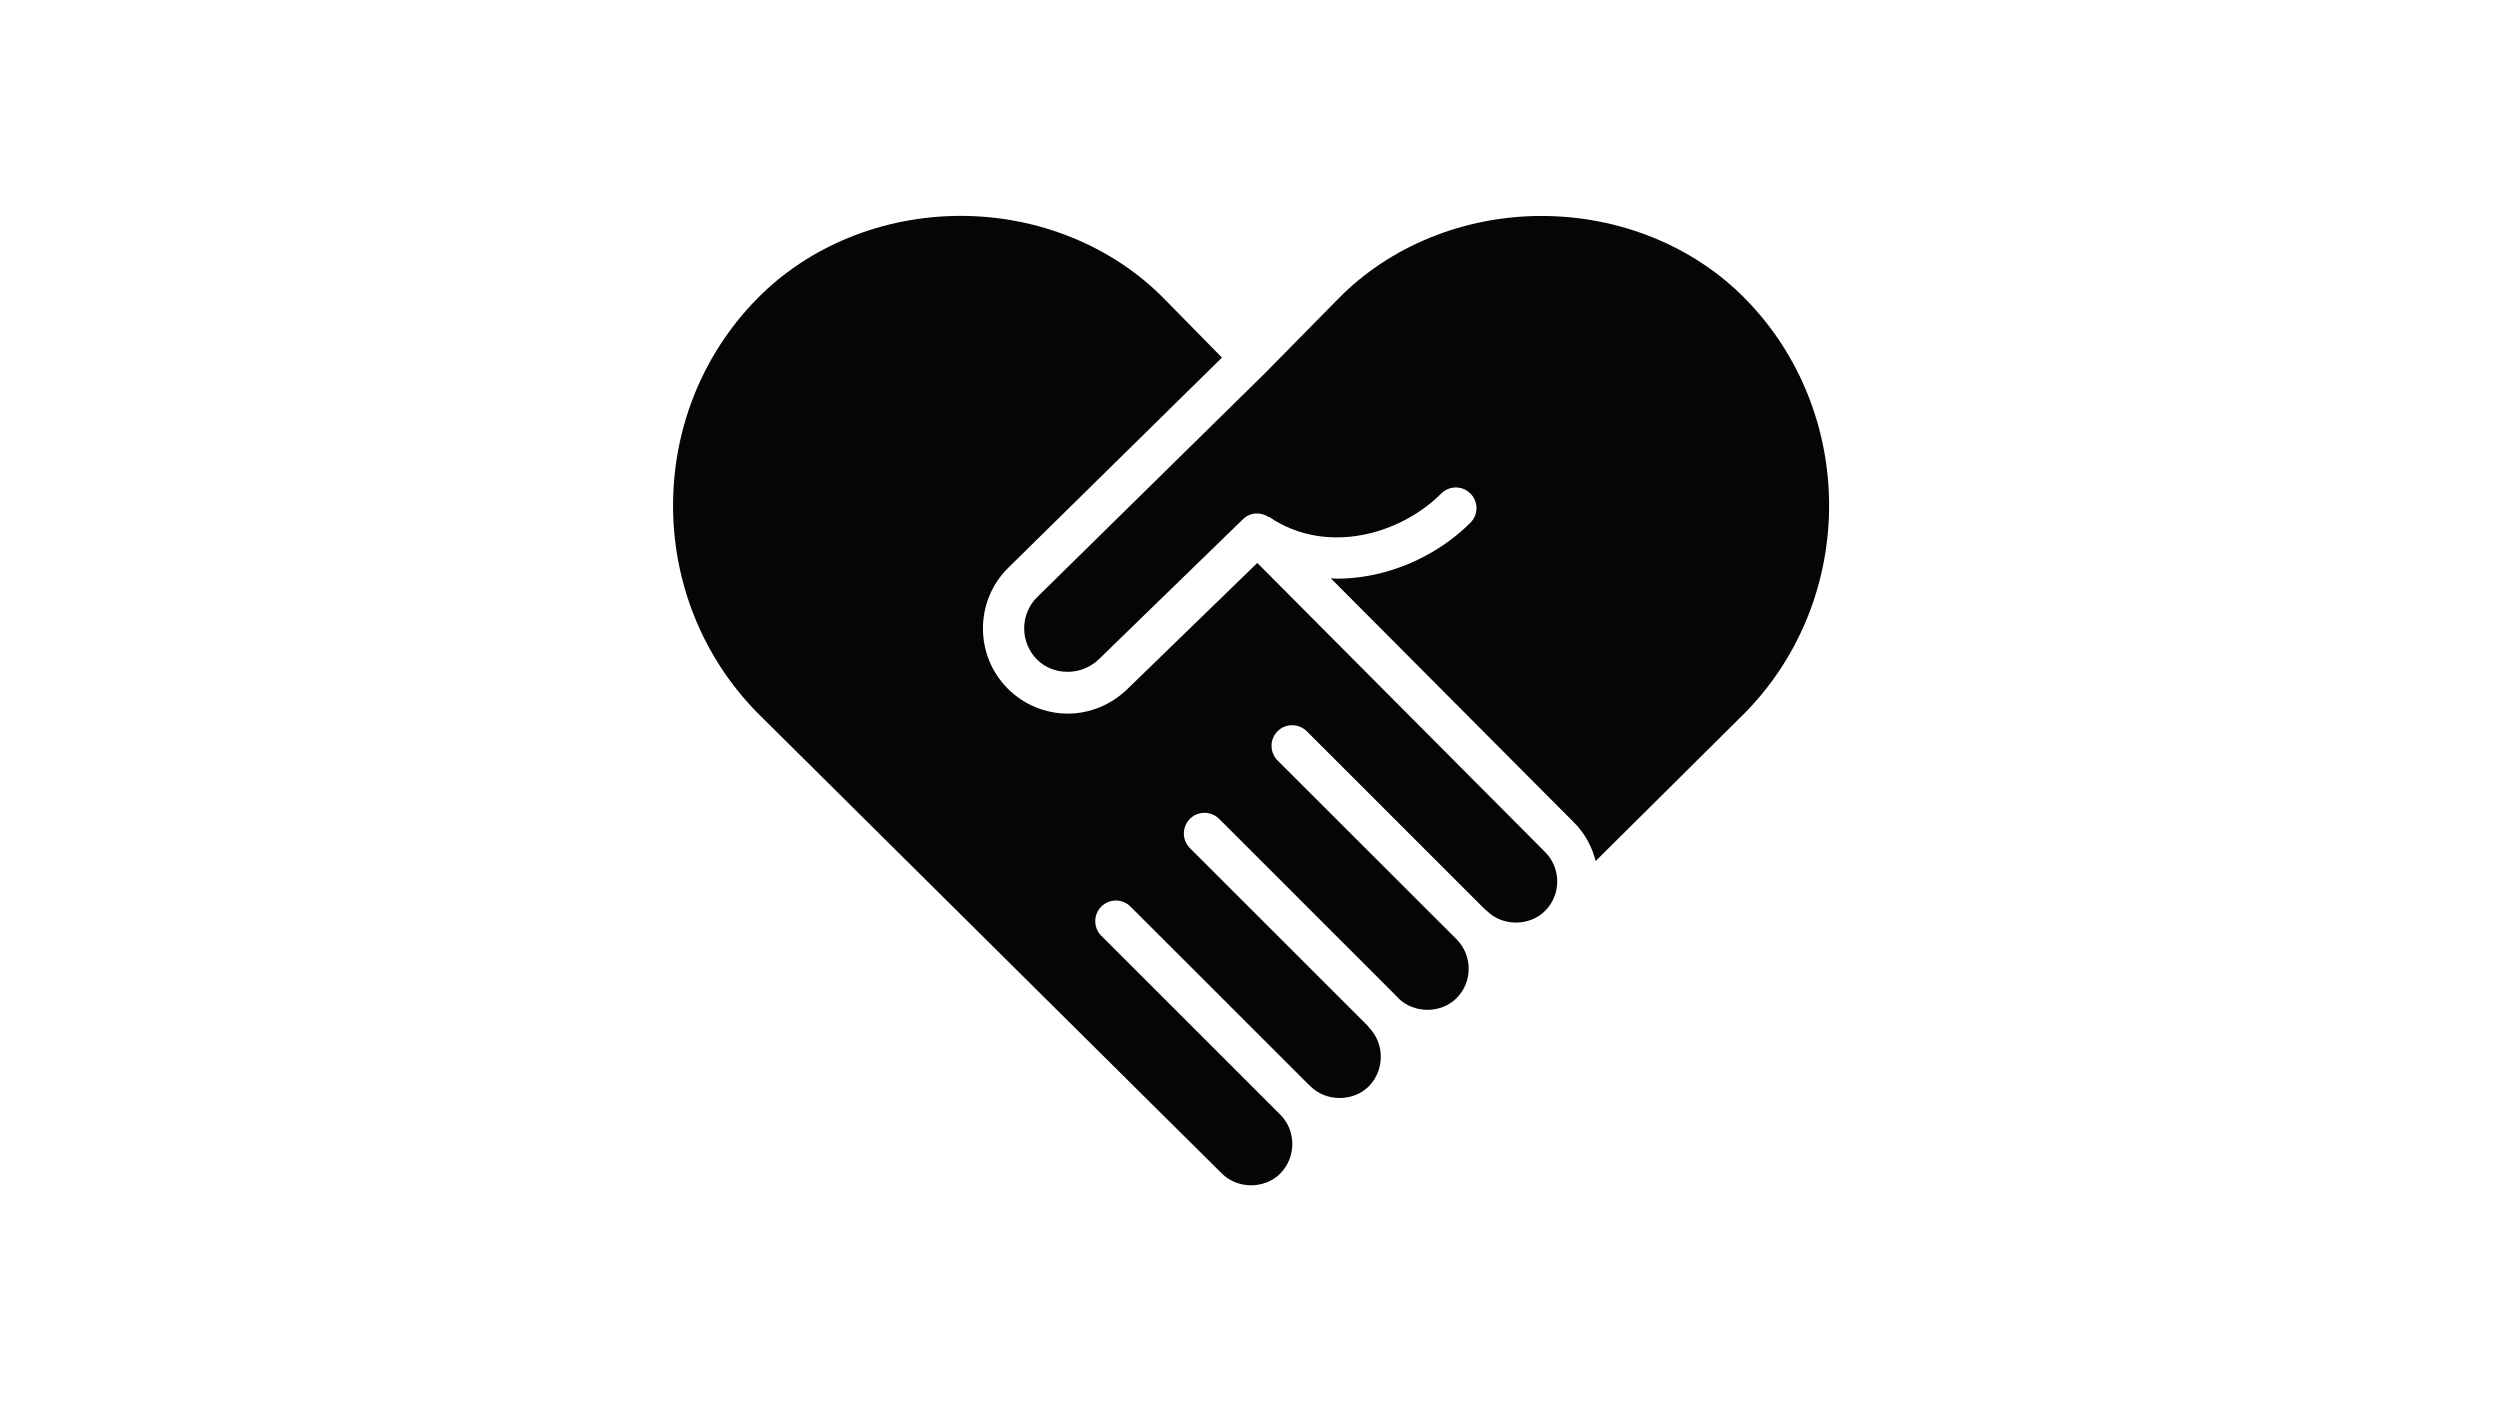 <svg xmlns="http://www.w3.org/2000/svg" xmlns:xlink="http://www.w3.org/1999/xlink" width="1920" viewBox="0 0 1440 810" height="1080" version="1.0"><defs><clipPath id="ae26e3561b"><path d="M 589 124.344 L 1054 124.344 L 1054 496 L 589 496 Z M 589 124.344 " clip-rule="nonzero"/></clipPath><clipPath id="ba124549f4"><path d="M 387 124.344 L 897 124.344 L 897 683 L 387 683 Z M 387 124.344 " clip-rule="nonzero"/></clipPath></defs><g clip-path="url(#ae26e3561b)"><path fill="#040606" d="M 919.086 495.953 L 1005.219 410.48 C 1069.703 344.598 1069.703 237.582 1005.125 171.934 C 975.395 141.707 932.699 124.391 887.961 124.391 C 887.961 124.391 887.914 124.391 887.914 124.391 C 843.223 124.391 800.621 141.754 770.98 171.934 L 729.125 214.461 L 729.078 214.461 C 729.031 214.508 729.031 214.555 728.984 214.602 L 597.184 344.18 C 587.477 353.977 587.477 370.043 597.324 379.883 C 606.57 389.215 622.875 389.496 632.91 379.746 L 716.023 299.008 C 720.156 294.969 726.336 294.781 730.938 297.938 L 731.074 297.754 C 747.43 308.988 768.102 312.332 789.148 307.176 C 804.664 303.324 819.203 295.246 830.121 284.289 C 834.766 279.645 842.293 279.598 846.938 284.242 C 851.586 288.887 851.633 296.406 846.984 301.051 C 833.047 315.023 814.559 325.379 794.812 330.254 C 786.406 332.297 778.09 333.316 769.867 333.316 C 768.75 333.316 767.684 333.133 766.523 333.086 L 906.867 473.992 C 913.094 480.309 917.043 487.922 919.086 495.953 " fill-opacity="1" fill-rule="nonzero"/></g><g clip-path="url(#ba124549f4)"><path fill="#040606" d="M 752.723 421.207 L 855.07 523.531 C 855.582 523.902 856.09 524.32 856.418 524.648 C 865.383 533.652 880.992 533.652 890.004 524.648 C 899.297 515.316 899.297 500.133 890.004 490.801 L 724.199 324.262 L 649.496 396.785 C 640.02 405.977 627.801 411.039 615.023 411.039 C 602.109 411.039 589.52 405.789 580.461 396.645 C 561.414 377.562 561.414 346.457 580.461 327.328 L 703.852 205.965 L 670.402 171.934 C 640.668 141.707 597.977 124.344 553.285 124.344 C 553.238 124.344 553.238 124.344 553.191 124.344 C 508.547 124.391 465.898 141.707 436.211 171.934 C 371.496 237.629 371.496 344.645 436.211 410.527 L 703.852 676.004 C 712.816 684.965 728.473 684.965 737.395 676.004 C 746.684 666.578 746.73 651.301 737.395 641.969 C 737.395 641.969 737.395 641.926 737.348 641.926 L 634.352 538.992 C 629.707 534.352 629.707 526.828 634.352 522.188 C 638.996 517.543 646.523 517.543 651.168 522.188 L 754.023 624.977 C 754.398 625.258 754.676 625.535 754.859 625.723 C 763.828 634.68 779.484 634.68 788.449 625.723 C 797.648 616.344 797.648 601.066 788.402 591.688 C 788.172 591.41 788.031 591.133 787.801 590.852 L 685.359 488.48 C 680.762 483.836 680.762 476.316 685.359 471.672 C 690.008 467.031 697.531 467.031 702.227 471.672 L 805.312 574.742 C 805.406 574.836 805.453 574.93 805.5 575.02 C 814.465 583.891 830.027 583.891 838.996 574.93 C 848.285 565.598 848.285 550.414 838.996 541.035 L 735.859 438.012 C 731.262 433.371 731.262 425.848 735.859 421.207 C 740.504 416.562 748.031 416.562 752.723 421.207 " fill-opacity="1" fill-rule="nonzero"/></g></svg>